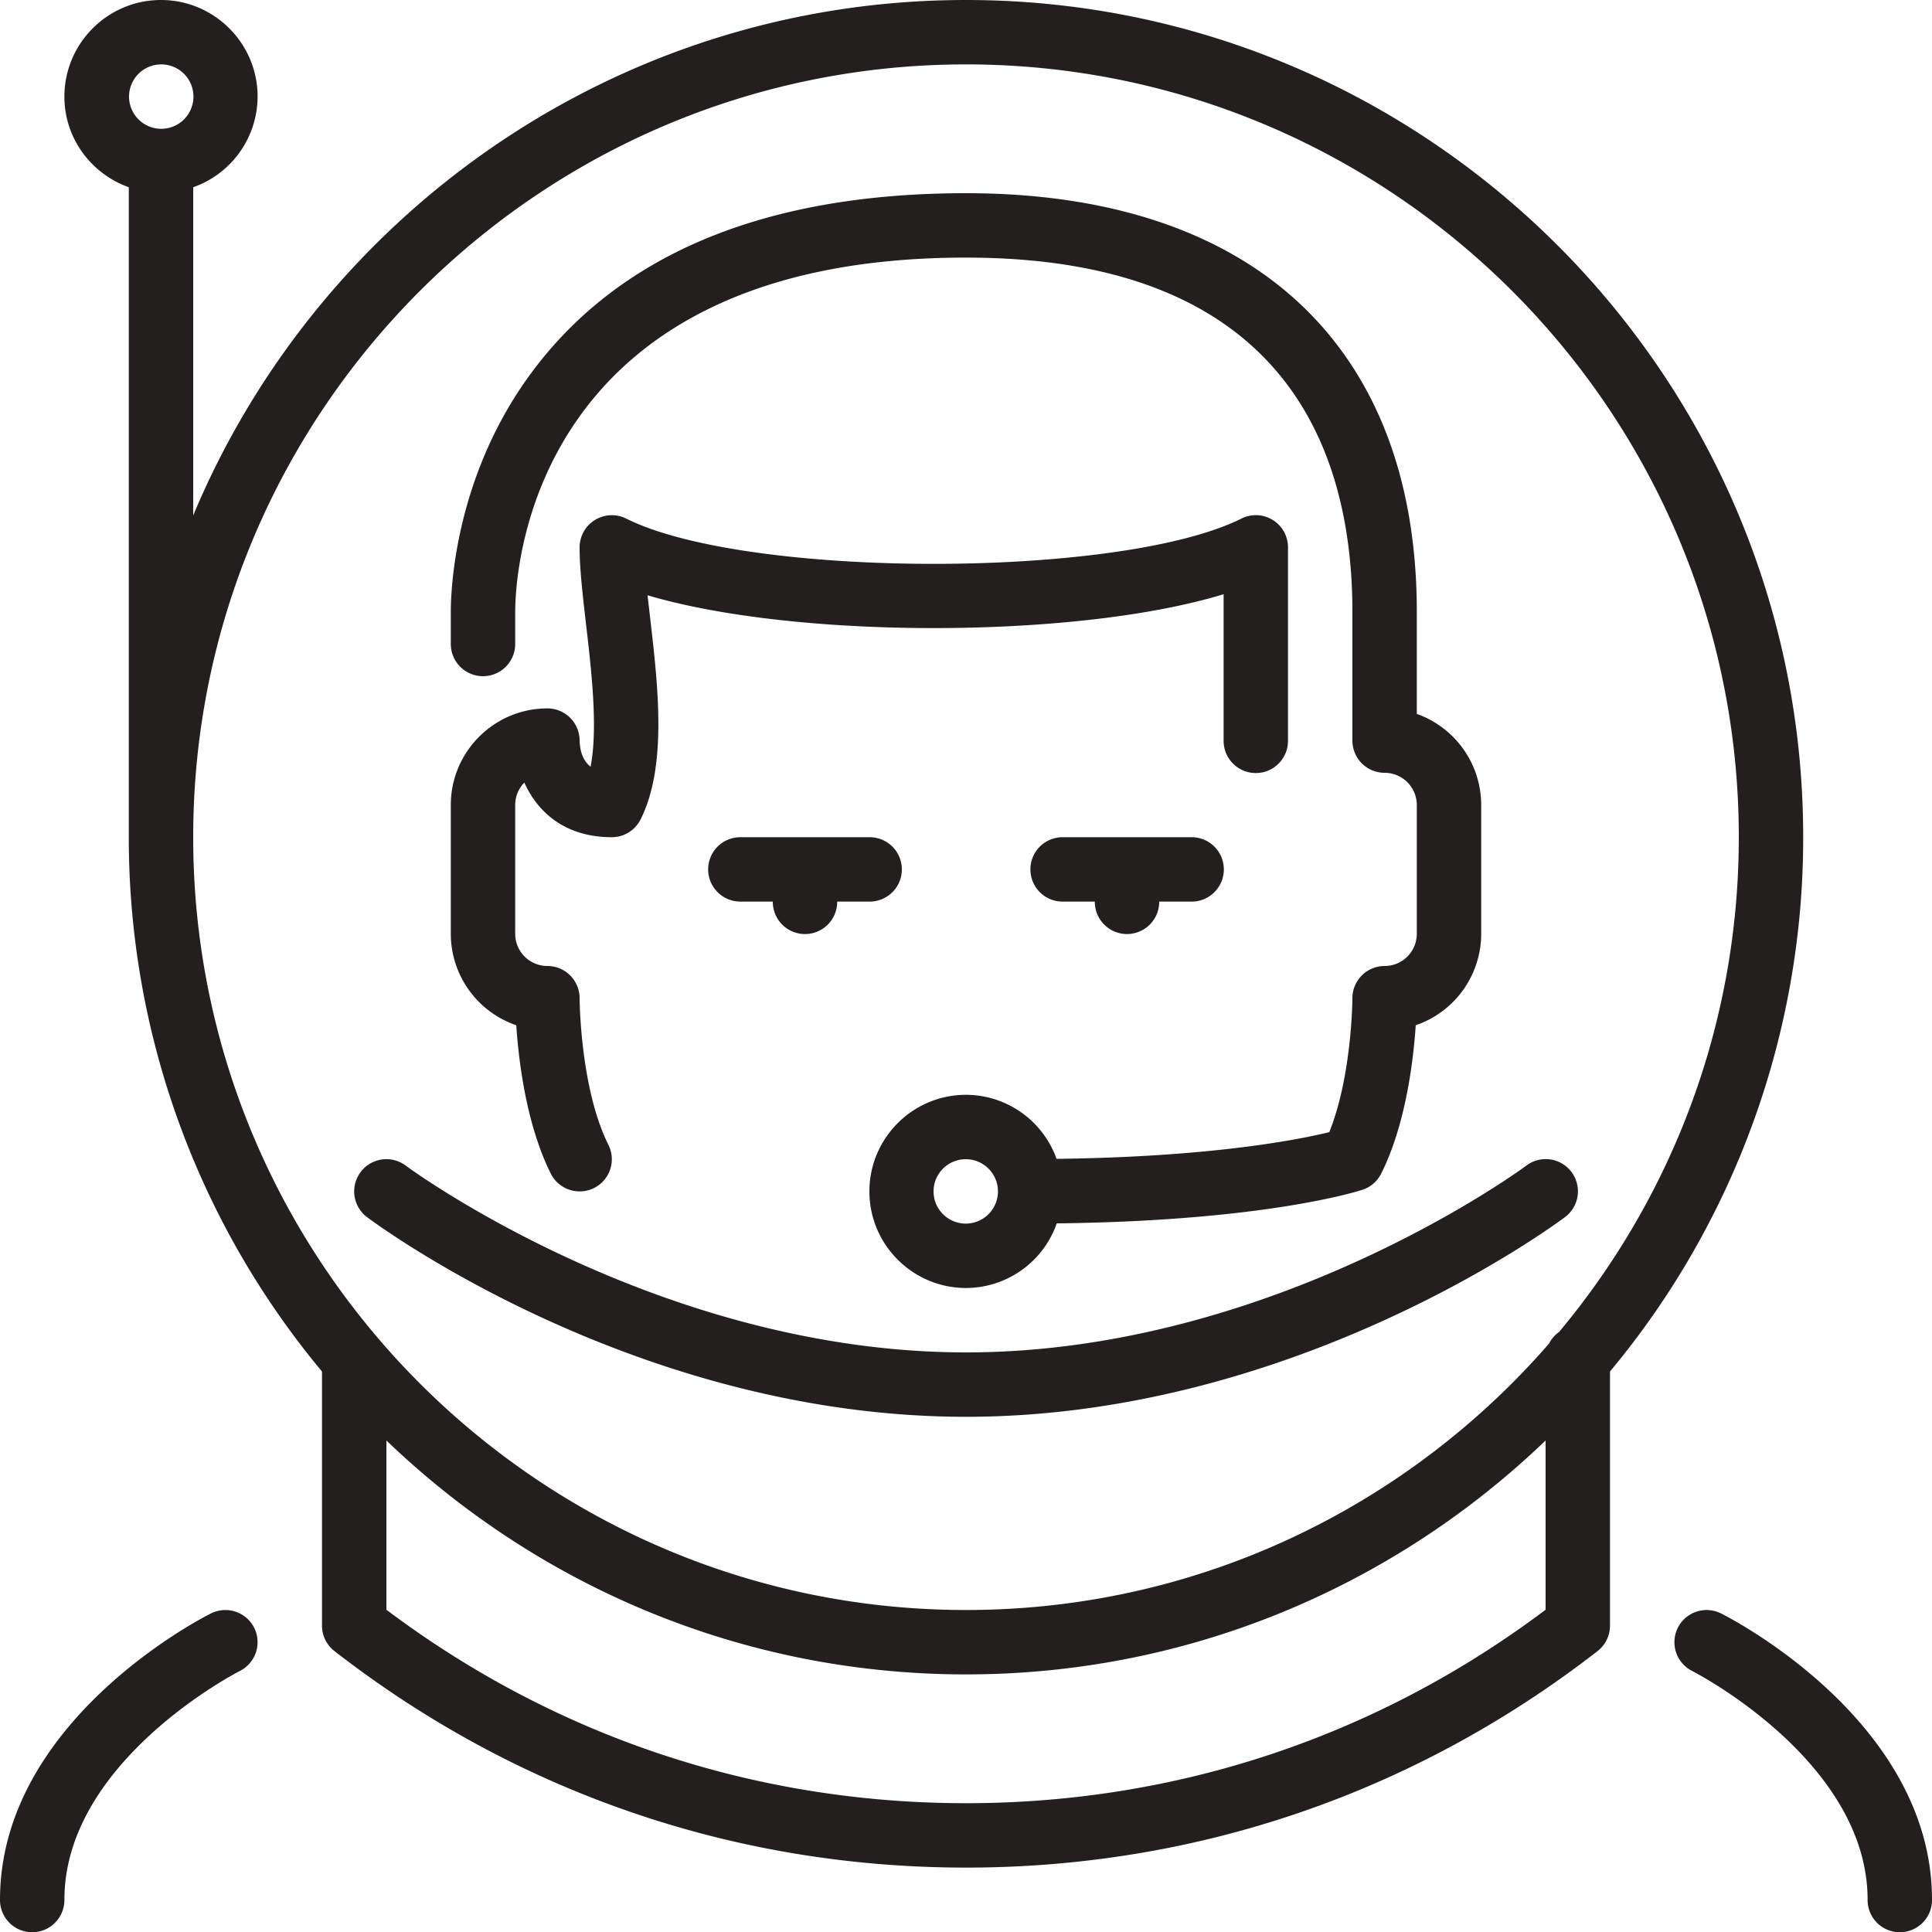 <?xml version="1.0" standalone="no"?><!DOCTYPE svg PUBLIC "-//W3C//DTD SVG 1.1//EN" "http://www.w3.org/Graphics/SVG/1.1/DTD/svg11.dtd"><svg t="1675739785649" class="icon" viewBox="0 0 1024 1024" version="1.1" xmlns="http://www.w3.org/2000/svg" p-id="3011" xmlns:xlink="http://www.w3.org/1999/xlink" width="200" height="200"><path d="M256 358.4a17.067 17.067 0 0 0 17.067-17.067v-17.067c0-19.217 6.707-187.733 238.933-187.733 169.267 0 204.8 102.076 204.8 187.733v68.267a17.067 17.067 0 0 0 17.067 17.067 17.067 17.067 0 0 1 17.067 17.067v68.267a17.067 17.067 0 0 1-17.067 17.067 17.067 17.067 0 0 0-17.067 17.05c0 0.444-0.222 41.148-12.254 71.014-16.401 4.028-62.942 13.175-144.555 14.148A51.115 51.115 0 0 0 512 580.267c-28.228 0-51.2 22.972-51.2 51.2s22.972 51.2 51.2 51.2a51.098 51.098 0 0 0 48.094-34.253c110.865-1.263 159.983-17.135 162.099-17.835a16.998 16.998 0 0 0 9.865-8.55c12.988-25.958 17.05-59.733 18.313-78.626A51.285 51.285 0 0 0 785.067 494.933v-68.267a51.302 51.302 0 0 0-34.133-48.282V324.267c0-141.005-87.091-221.867-238.933-221.867-106.923 0-184.764 32.512-231.407 96.631C240.947 253.542 238.933 312.917 238.933 324.267v17.067a17.067 17.067 0 0 0 17.067 17.067z m256 290.133a17.067 17.067 0 1 1 0-34.133 17.067 17.067 0 0 1 0 34.133z m-273.067-153.6v-68.267c0-28.228 22.972-51.2 51.2-51.2a17.067 17.067 0 0 1 17.067 17.067c0.137 4.847 1.417 10.394 5.837 13.824 3.942-20.702 0.461-50.722-2.458-75.759C308.855 315.614 307.2 301.449 307.2 290.133a17.084 17.084 0 0 1 24.695-15.275c64 32 262.076 32 326.076 0A17.05 17.05 0 0 1 682.667 290.133v102.4a17.067 17.067 0 1 1-34.133 0v-77.585c-77.773 23.757-226.406 23.927-305.323 0.563l1.28 11.162c4.318 37.154 9.216 79.275-4.966 107.622A17.033 17.033 0 0 1 324.267 443.733c-25.156 0-39.561-13.722-46.353-28.962A16.964 16.964 0 0 0 273.067 426.667v68.267a17.067 17.067 0 0 0 17.067 17.067 17.067 17.067 0 0 1 17.067 17.05c0 0.478 0.256 47.684 15.258 77.722A17.033 17.033 0 0 1 307.217 631.467a17.067 17.067 0 0 1-15.292-9.438c-12.971-25.958-17.033-59.733-18.295-78.626A51.285 51.285 0 0 1 238.933 494.933z m221.867-17.067h-17.067a17.067 17.067 0 1 1-34.133 0h-17.067a17.067 17.067 0 1 1 0-34.133h68.267a17.067 17.067 0 1 1 0 34.133z m85.333-17.067a17.067 17.067 0 0 1 17.067-17.067h68.267a17.067 17.067 0 1 1 0 34.133h-17.067a17.067 17.067 0 1 1-34.133 0h-17.067a17.067 17.067 0 0 1-17.067-17.067z m409.6-17.067C955.733 199.049 756.685 0 512 0 327.731 0 169.387 112.913 102.4 273.186V99.243A51.115 51.115 0 0 0 136.533 51.2c0-28.228-22.972-51.2-51.2-51.2S34.133 22.972 34.133 51.2c0 22.221 14.319 40.977 34.133 48.043V443.733a441.685 441.685 0 0 0 102.4 283.187v134.707a17.067 17.067 0 0 0 6.605 13.483C273.903 950.187 389.649 989.867 512 989.867c122.351 0 238.097-39.68 334.729-114.756a17.067 17.067 0 0 0 6.605-13.483v-134.707A441.685 441.685 0 0 0 955.733 443.733zM85.333 34.133a17.067 17.067 0 1 1 0 34.133 17.067 17.067 0 0 1 0-34.133z m426.667 0c225.843 0 409.6 183.757 409.6 409.6 0 99.669-35.84 191.113-95.232 262.212a16.811 16.811 0 0 0-5.342 6.178C745.882 798.532 635.255 853.333 512 853.333 286.157 853.333 102.4 669.577 102.4 443.733S286.157 34.133 512 34.133z m0 921.6c-111.94 0-217.975-35.43-307.2-102.537v-89.719C284.604 840.158 392.858 887.467 512 887.467s227.396-47.309 307.2-123.989v89.719C729.975 920.303 623.94 955.733 512 955.733z m0-204.8c-174.353 0-311.689-101.495-317.44-105.813a17.067 17.067 0 0 1 20.48-27.324C216.354 618.803 349.321 716.8 512 716.8c163.089 0 295.629-97.997 296.96-98.987a17.067 17.067 0 1 1 20.48 27.307c-5.751 4.318-143.087 105.813-317.44 105.813zM134.724 862.754a17.101 17.101 0 0 1-7.612 22.903C126.191 886.118 34.133 933.325 34.133 1006.933a17.067 17.067 0 1 1-34.133 0c0-94.788 107.264-149.521 111.838-151.791a17.101 17.101 0 0 1 22.886 7.612zM1024 1006.933a17.067 17.067 0 1 1-34.133 0c0-73.609-92.058-120.815-92.979-121.276a17.101 17.101 0 0 1-7.612-22.903 17.084 17.084 0 0 1 22.886-7.612C916.736 857.412 1024 912.145 1024 1006.933z" fill="#231F1F" p-id="3012"></path></svg>